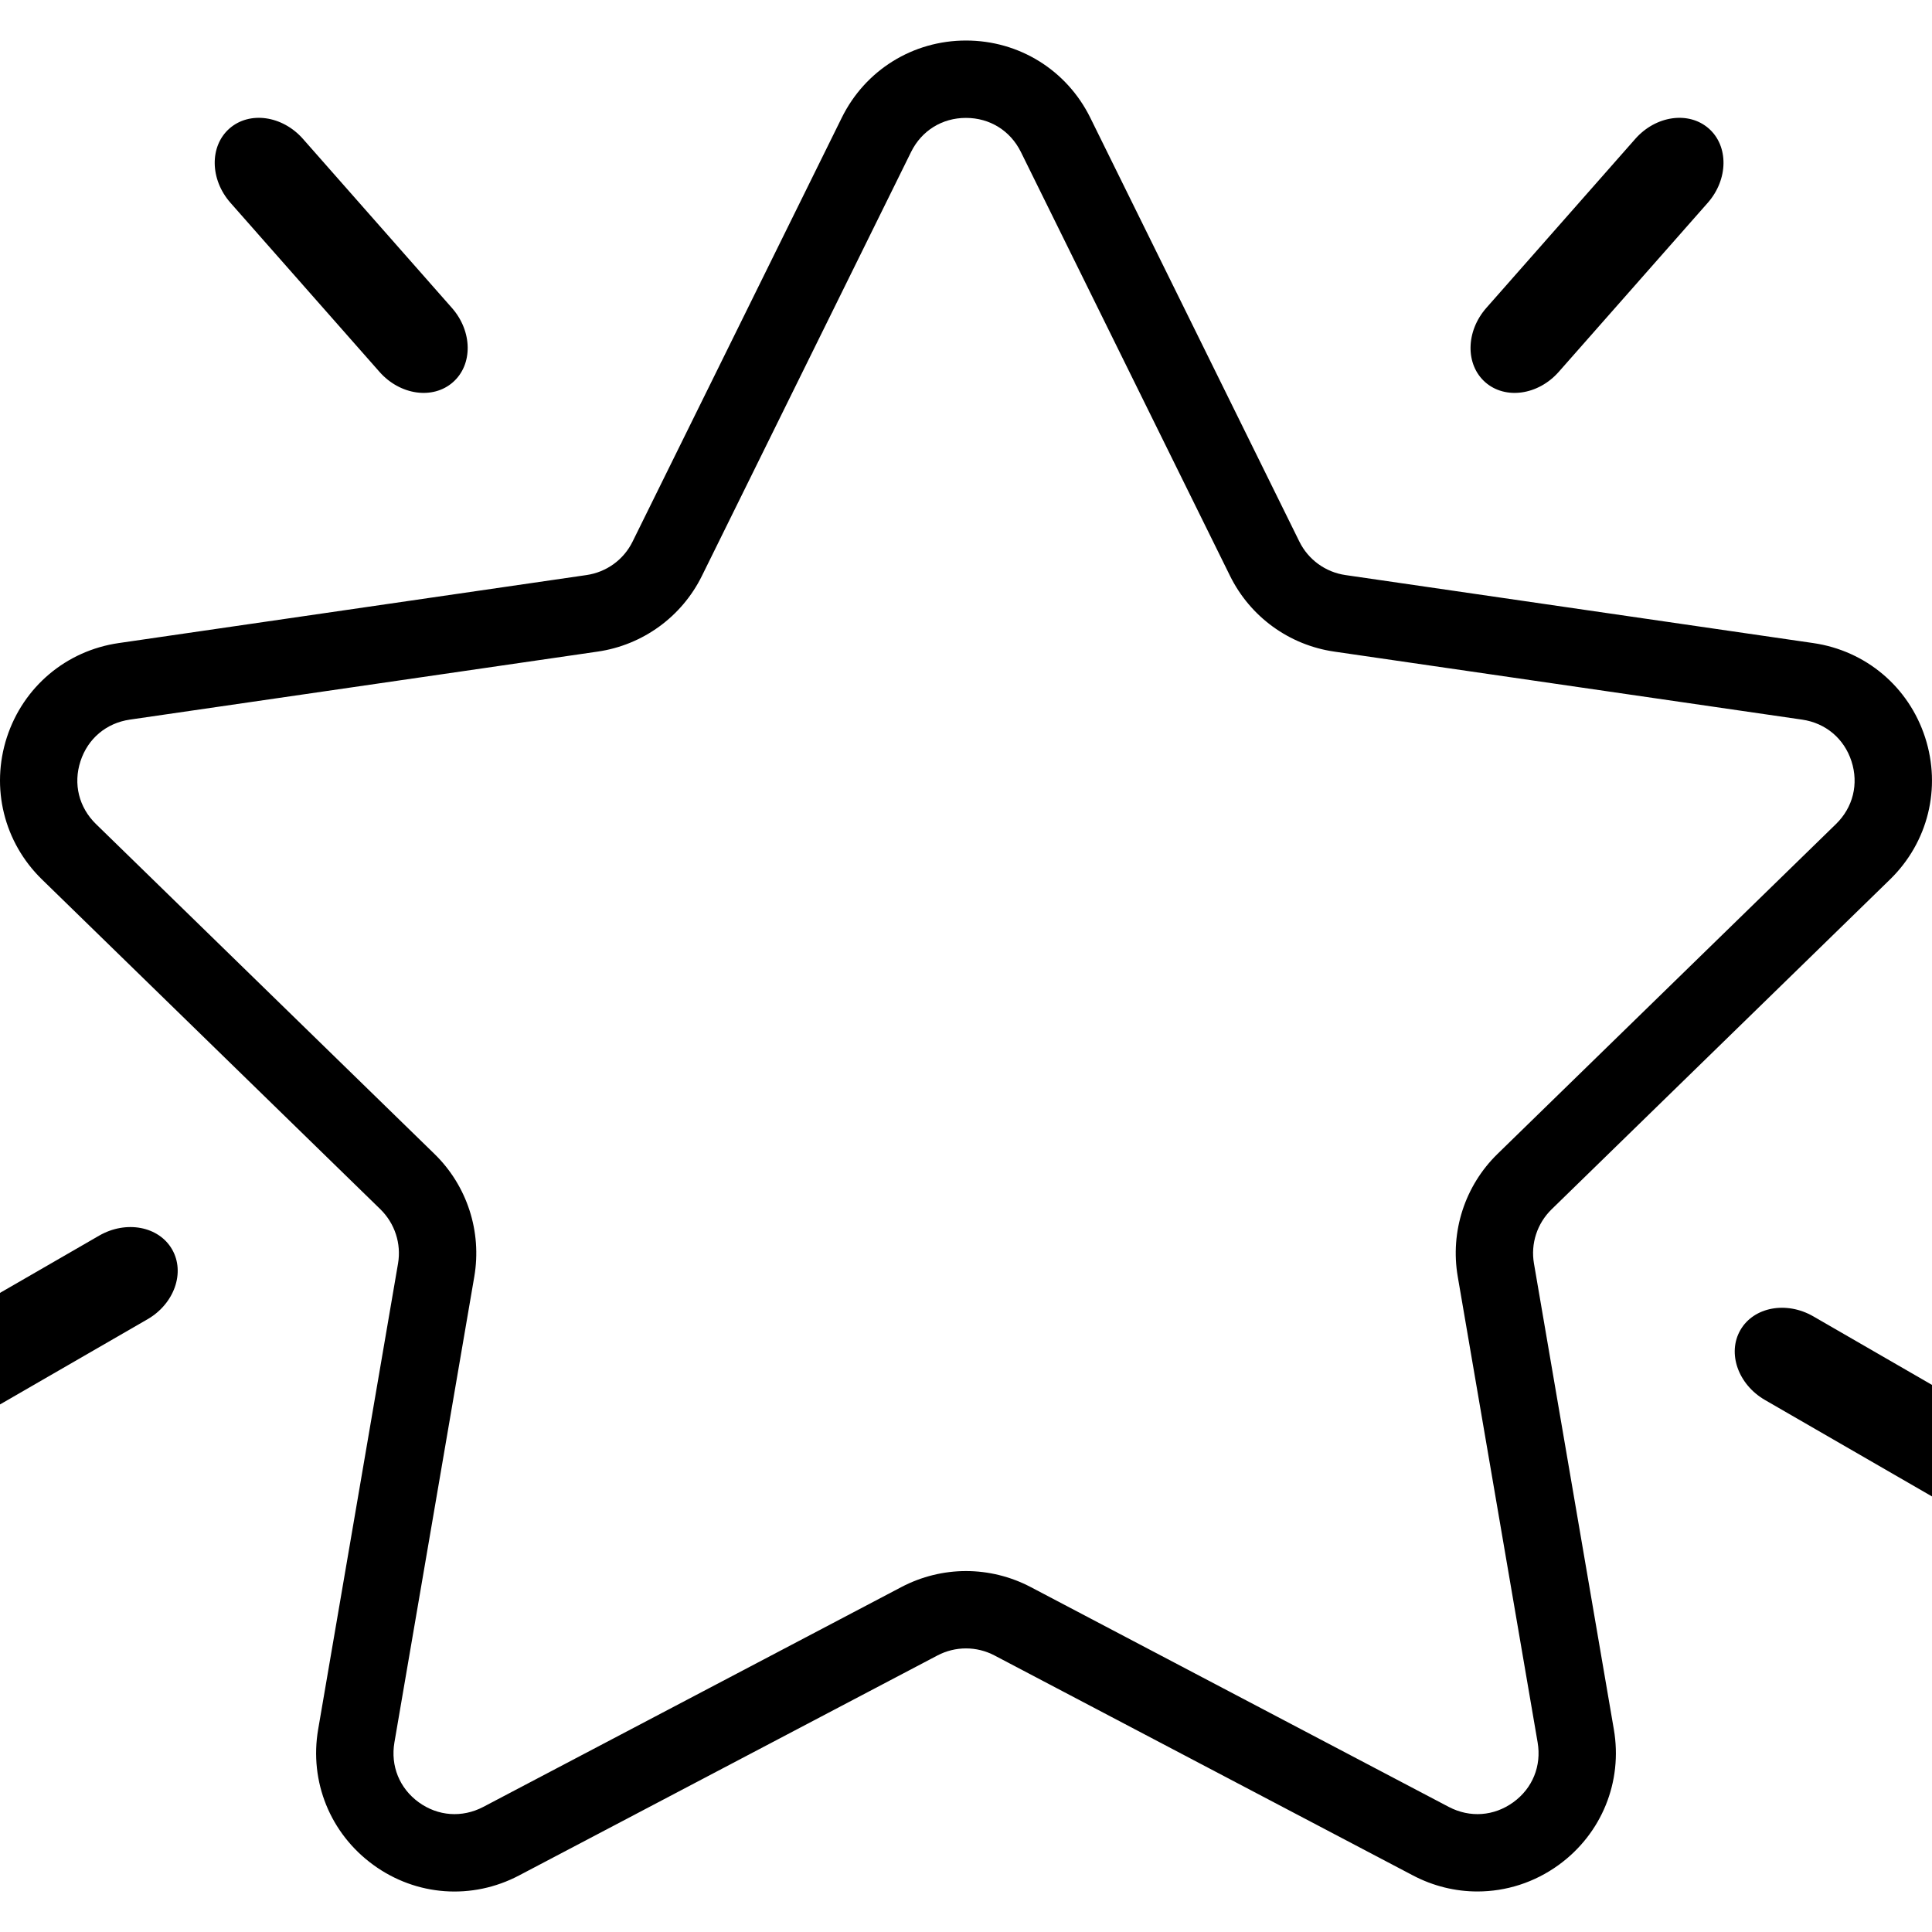 <svg viewBox="0 0 40 40" fill="none" xmlns="http://www.w3.org/2000/svg">
<g>
<path d="M39.132 18.207C39.919 17.439 40.197 16.313 39.857 15.266C39.517 14.22 38.63 13.472 37.541 13.314L27.856 11.906C27.443 11.846 27.087 11.588 26.902 11.213L22.573 2.437C22.086 1.451 21.1 0.839 20 0.839C18.901 0.839 17.914 1.451 17.428 2.437L13.097 11.213C12.913 11.588 12.556 11.846 12.143 11.906L2.458 13.314C1.369 13.472 0.483 14.22 0.142 15.266C-0.197 16.313 0.081 17.439 0.868 18.207L7.876 25.037C8.174 25.329 8.311 25.748 8.241 26.159L6.587 35.805C6.401 36.888 6.838 37.962 7.728 38.61C8.617 39.258 9.774 39.342 10.749 38.828L19.41 34.274C19.78 34.08 20.22 34.08 20.589 34.274L29.252 38.828C29.675 39.051 30.133 39.161 30.588 39.161C31.18 39.161 31.77 38.976 32.273 38.61C33.163 37.962 33.599 36.888 33.413 35.805L31.759 26.159C31.688 25.748 31.825 25.33 32.124 25.038L39.132 18.207ZM30.181 26.43L31.835 36.075C31.918 36.561 31.73 37.025 31.331 37.314C30.931 37.603 30.434 37.639 29.997 37.411L21.335 32.856C20.918 32.638 20.458 32.527 20 32.527C19.542 32.527 19.083 32.638 18.665 32.857L10.004 37.411C9.566 37.639 9.068 37.603 8.669 37.314C8.271 37.025 8.083 36.562 8.166 36.075L9.82 26.43C9.979 25.499 9.671 24.549 8.995 23.891L1.986 17.06C1.633 16.715 1.513 16.23 1.666 15.761C1.818 15.292 2.2 14.97 2.688 14.899L12.372 13.491C13.307 13.356 14.115 12.77 14.533 11.922L18.863 3.146C19.081 2.704 19.506 2.441 19.999 2.441C20.492 2.441 20.917 2.704 21.136 3.146L25.466 11.922C25.884 12.77 26.691 13.356 27.626 13.491L37.311 14.899C37.799 14.97 38.181 15.292 38.333 15.761C38.485 16.23 38.366 16.715 38.013 17.06L31.005 23.89C30.329 24.549 30.021 25.499 30.181 26.43Z" fill="black"/>
<path d="M3.052 27.315L-0.99 29.649C-1.548 29.971 -2.224 29.844 -2.5 29.366C-2.776 28.888 -2.548 28.239 -1.99 27.917L2.052 25.583C2.61 25.261 3.286 25.388 3.562 25.866C3.838 26.344 3.61 26.993 3.052 27.315Z" fill="black"/>
<path d="M32.272 7.699L35.358 4.198C35.783 3.714 35.793 3.026 35.379 2.661C34.964 2.296 34.283 2.392 33.857 2.875L30.772 6.376C30.346 6.86 30.336 7.548 30.75 7.913C31.165 8.278 31.846 8.182 32.272 7.699Z" fill="black"/>
<path d="M36.543 28.986L40.585 31.32C41.143 31.642 41.819 31.515 42.095 31.037C42.371 30.559 42.143 29.91 41.585 29.588L37.543 27.254C36.985 26.932 36.309 27.059 36.033 27.537C35.757 28.015 35.985 28.664 36.543 28.986Z" fill="black"/>
<path d="M7.857 7.699L4.771 4.198C4.345 3.714 4.336 3.026 4.75 2.661C5.165 2.296 5.846 2.392 6.272 2.875L9.357 6.376C9.783 6.86 9.793 7.548 9.378 7.913C8.964 8.278 8.283 8.182 7.857 7.699Z" fill="black"/>
</g>
</svg>

